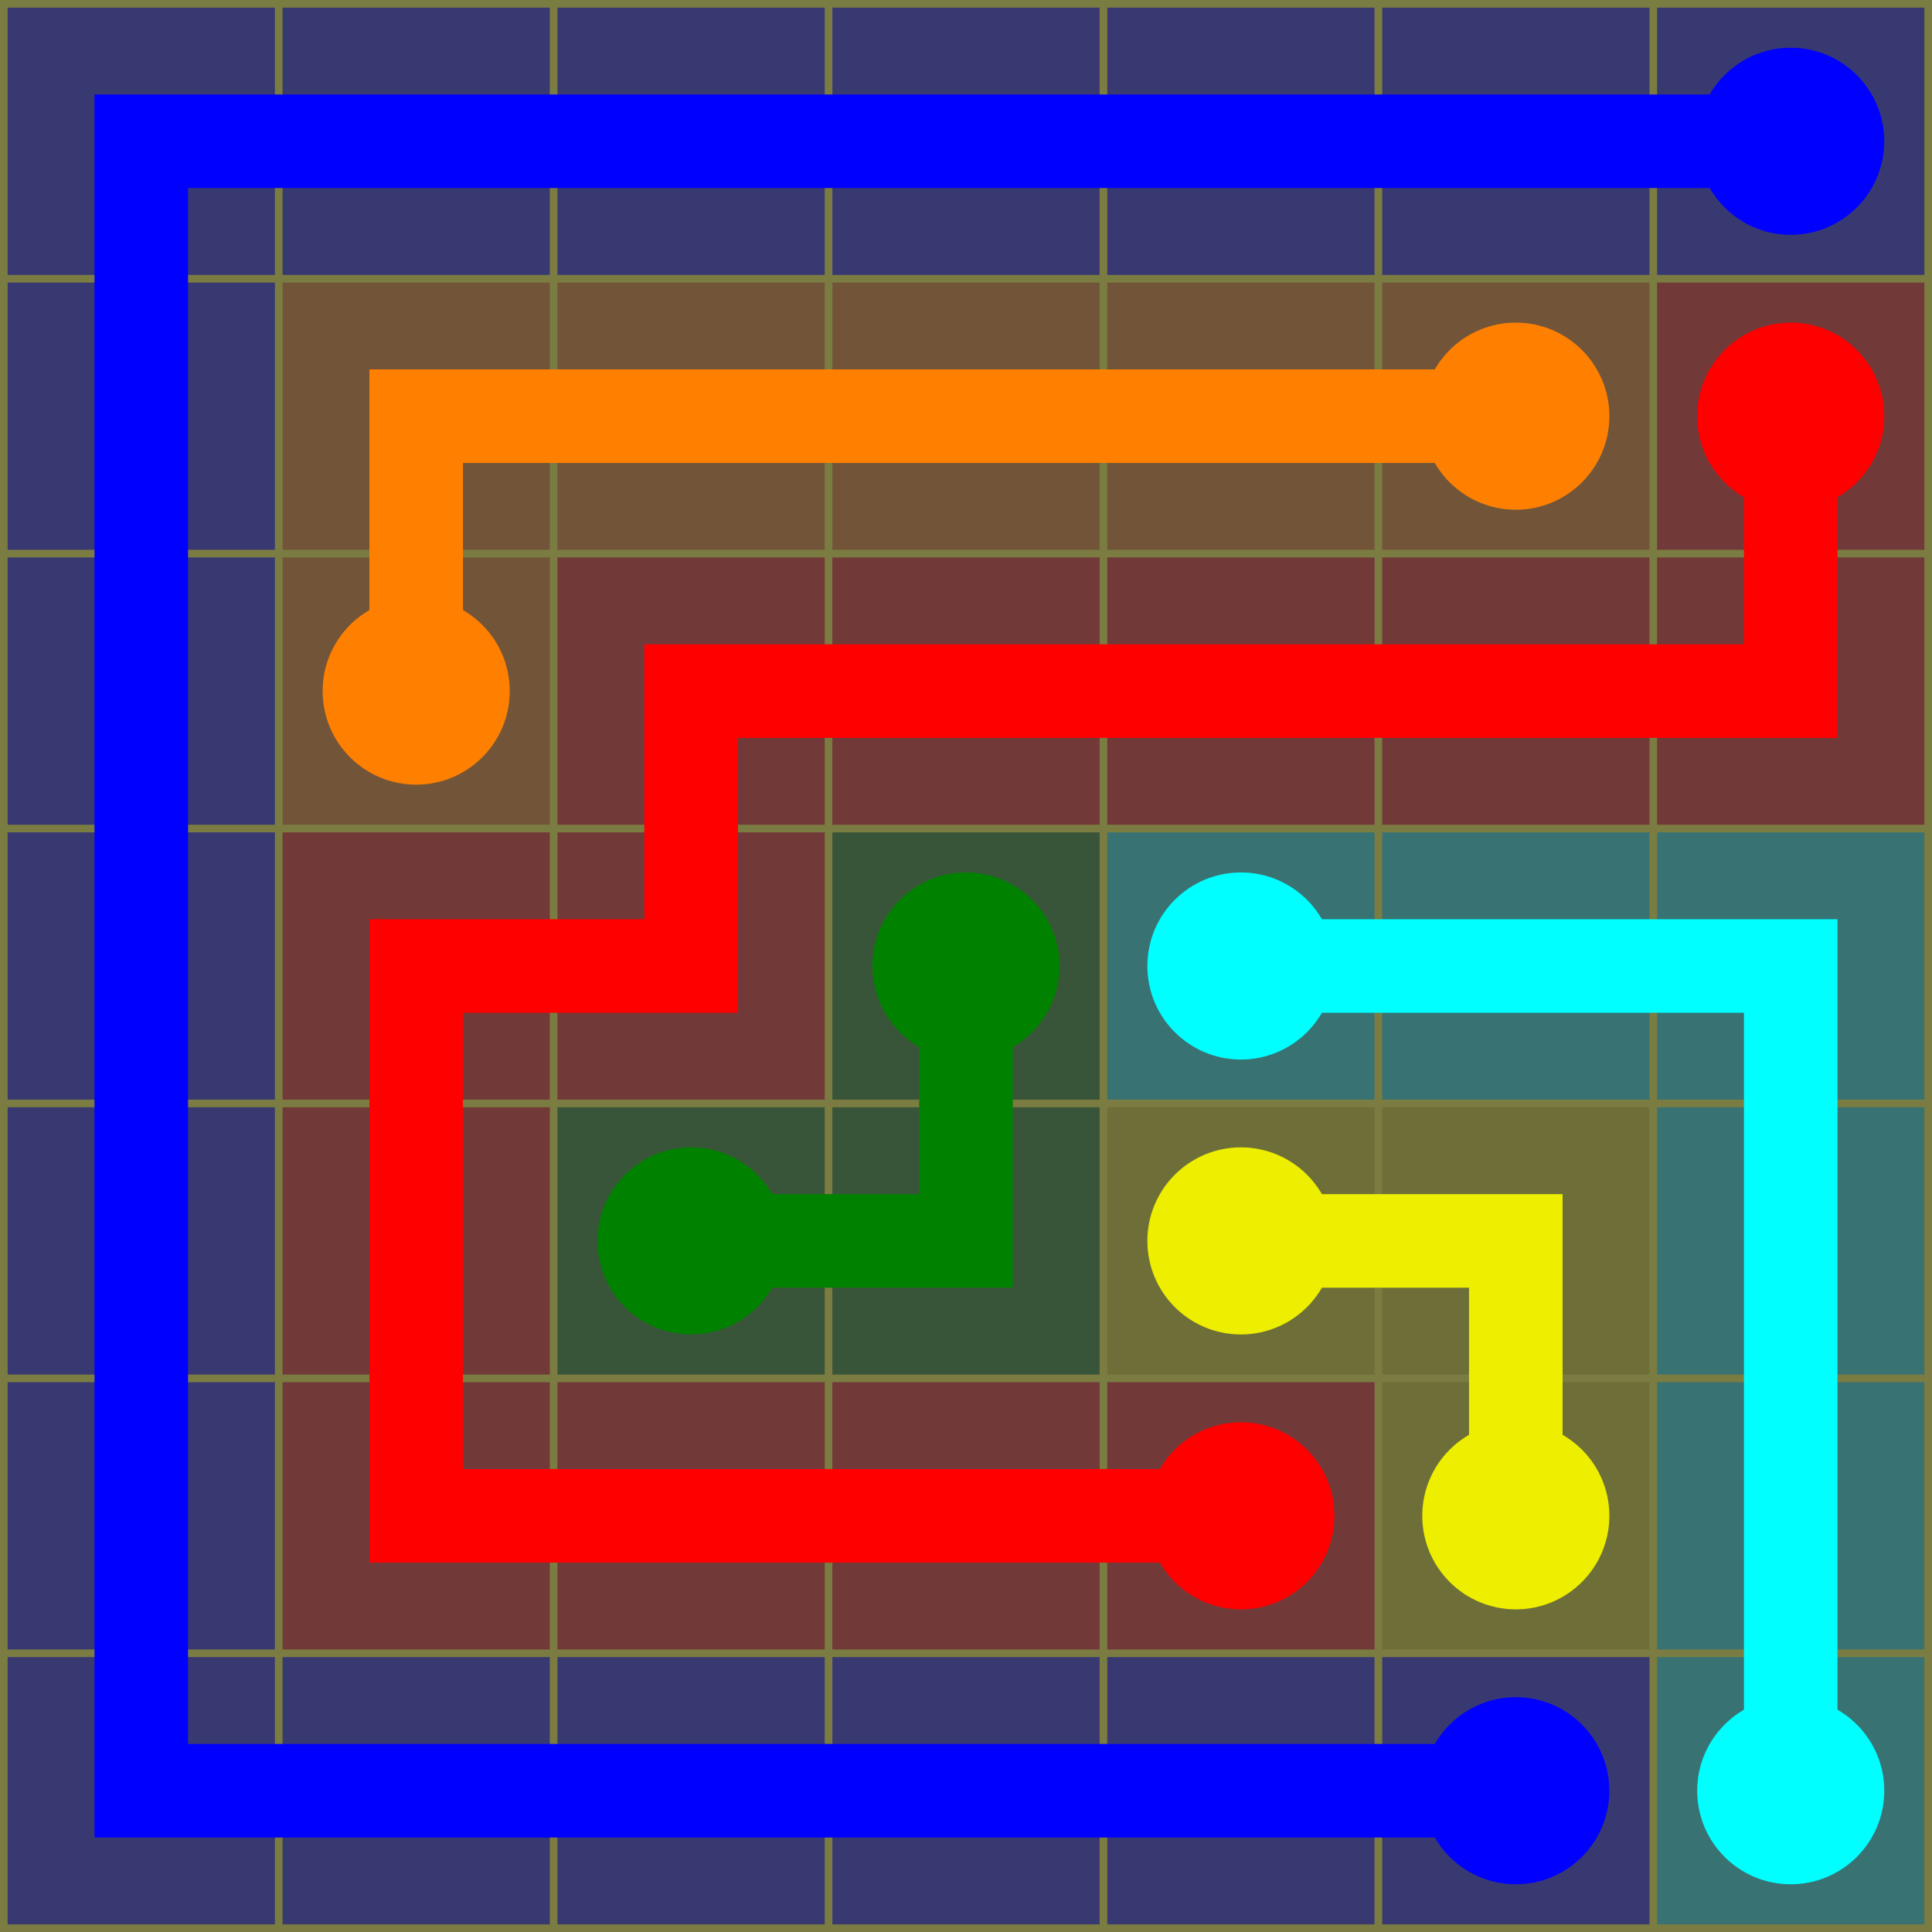 <svg xmlns="http://www.w3.org/2000/svg" width="253" height="253">
  <rect width="253" height="253" style="fill: #7b7c41;" />
  <rect x="1" y="1" width="35" height="35" style="fill: #393972;" />
  <rect x="37" y="1" width="35" height="35" style="fill: #393972;" />
  <rect x="73" y="1" width="35" height="35" style="fill: #393972;" />
  <rect x="109" y="1" width="35" height="35" style="fill: #393972;" />
  <rect x="145" y="1" width="35" height="35" style="fill: #393972;" />
  <rect x="181" y="1" width="35" height="35" style="fill: #393972;" />
  <rect x="217" y="1" width="35" height="35" style="fill: #393972;" />
  <circle cx="234.5" cy="18.5" r="12.25" style="fill: #0000ff;" />
  <rect x="1" y="37" width="35" height="35" style="fill: #393972;" />
  <rect x="37" y="37" width="35" height="35" style="fill: #725539;" />
  <rect x="73" y="37" width="35" height="35" style="fill: #725539;" />
  <rect x="109" y="37" width="35" height="35" style="fill: #725539;" />
  <rect x="145" y="37" width="35" height="35" style="fill: #725539;" />
  <rect x="181" y="37" width="35" height="35" style="fill: #725539;" />
  <circle cx="198.5" cy="54.5" r="12.25" style="fill: #ff8000;" />
  <rect x="217" y="37" width="35" height="35" style="fill: #723939;" />
  <circle cx="234.5" cy="54.5" r="12.25" style="fill: #ff0000;" />
  <rect x="1" y="73" width="35" height="35" style="fill: #393972;" />
  <rect x="37" y="73" width="35" height="35" style="fill: #725539;" />
  <circle cx="54.5" cy="90.5" r="12.25" style="fill: #ff8000;" />
  <rect x="73" y="73" width="35" height="35" style="fill: #723939;" />
  <rect x="109" y="73" width="35" height="35" style="fill: #723939;" />
  <rect x="145" y="73" width="35" height="35" style="fill: #723939;" />
  <rect x="181" y="73" width="35" height="35" style="fill: #723939;" />
  <rect x="217" y="73" width="35" height="35" style="fill: #723939;" />
  <rect x="1" y="109" width="35" height="35" style="fill: #393972;" />
  <rect x="37" y="109" width="35" height="35" style="fill: #723939;" />
  <rect x="73" y="109" width="35" height="35" style="fill: #723939;" />
  <rect x="109" y="109" width="35" height="35" style="fill: #395539;" />
  <circle cx="126.5" cy="126.5" r="12.25" style="fill: #008100;" />
  <rect x="145" y="109" width="35" height="35" style="fill: #397272;" />
  <circle cx="162.5" cy="126.5" r="12.25" style="fill: #00ffff;" />
  <rect x="181" y="109" width="35" height="35" style="fill: #397272;" />
  <rect x="217" y="109" width="35" height="35" style="fill: #397272;" />
  <rect x="1" y="145" width="35" height="35" style="fill: #393972;" />
  <rect x="37" y="145" width="35" height="35" style="fill: #723939;" />
  <rect x="73" y="145" width="35" height="35" style="fill: #395539;" />
  <circle cx="90.5" cy="162.5" r="12.25" style="fill: #008100;" />
  <rect x="109" y="145" width="35" height="35" style="fill: #395539;" />
  <rect x="145" y="145" width="35" height="35" style="fill: #6e6e39;" />
  <circle cx="162.5" cy="162.5" r="12.25" style="fill: #eeee00;" />
  <rect x="181" y="145" width="35" height="35" style="fill: #6e6e39;" />
  <rect x="217" y="145" width="35" height="35" style="fill: #397272;" />
  <rect x="1" y="181" width="35" height="35" style="fill: #393972;" />
  <rect x="37" y="181" width="35" height="35" style="fill: #723939;" />
  <rect x="73" y="181" width="35" height="35" style="fill: #723939;" />
  <rect x="109" y="181" width="35" height="35" style="fill: #723939;" />
  <rect x="145" y="181" width="35" height="35" style="fill: #723939;" />
  <circle cx="162.5" cy="198.5" r="12.25" style="fill: #ff0000;" />
  <rect x="181" y="181" width="35" height="35" style="fill: #6e6e39;" />
  <circle cx="198.5" cy="198.5" r="12.25" style="fill: #eeee00;" />
  <rect x="217" y="181" width="35" height="35" style="fill: #397272;" />
  <rect x="1" y="217" width="35" height="35" style="fill: #393972;" />
  <rect x="37" y="217" width="35" height="35" style="fill: #393972;" />
  <rect x="73" y="217" width="35" height="35" style="fill: #393972;" />
  <rect x="109" y="217" width="35" height="35" style="fill: #393972;" />
  <rect x="145" y="217" width="35" height="35" style="fill: #393972;" />
  <rect x="181" y="217" width="35" height="35" style="fill: #393972;" />
  <circle cx="198.5" cy="234.5" r="12.25" style="fill: #0000ff;" />
  <rect x="217" y="217" width="35" height="35" style="fill: #397272;" />
  <circle cx="234.5" cy="234.5" r="12.25" style="fill: #00ffff;" />
  <path d="M 198.5,234.5 h -36 h -36 h -36 h -36 h -36 v -36 v -36 v -36 v -36 v -36 v -36 h 36 h 36 h 36 h 36 h 36 h 36  " style="stroke: #0000ff; stroke-width: 12.25; fill: none; stroke-linecap: round" />
  <path d="M 54.5,90.5 v -36 h 36 h 36 h 36 h 36  " style="stroke: #ff8000; stroke-width: 12.25; fill: none; stroke-linecap: round" />
  <path d="M 162.5,198.5 h -36 h -36 h -36 v -36 v -36 h 36 v -36 h 36 h 36 h 36 h 36 v -36  " style="stroke: #ff0000; stroke-width: 12.25; fill: none; stroke-linecap: round" />
  <path d="M 126.5,126.5 v 36 h -36  " style="stroke: #008100; stroke-width: 12.25; fill: none; stroke-linecap: round" />
  <path d="M 162.5,126.5 h 36 h 36 v 36 v 36 v 36  " style="stroke: #00ffff; stroke-width: 12.25; fill: none; stroke-linecap: round" />
  <path d="M 162.5,162.5 h 36 v 36  " style="stroke: #eeee00; stroke-width: 12.25; fill: none; stroke-linecap: round" />
</svg>
